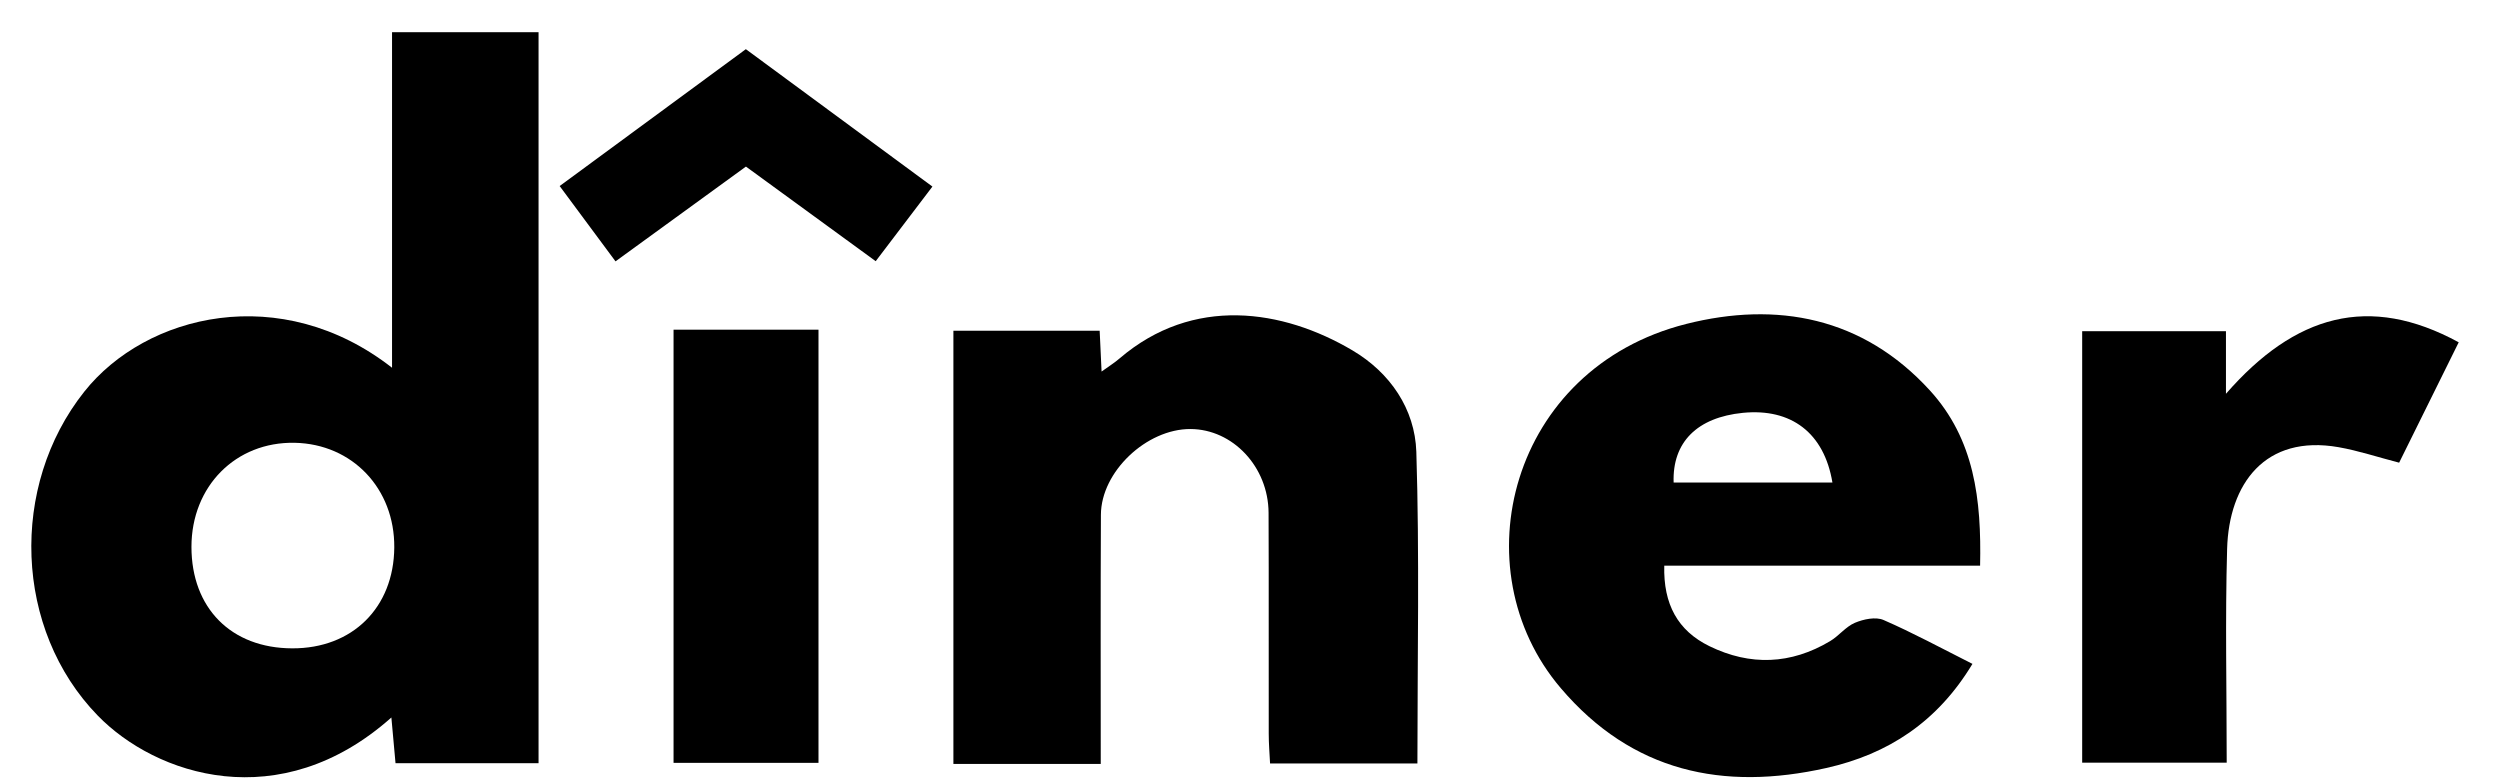 <?xml version="1.0" encoding="UTF-8"?>
<svg id="Calque_1" data-name="Calque 1" xmlns="http://www.w3.org/2000/svg" viewBox="0 0 301.5 94.5">
  <defs>
    <style>
      .cls-1 {
        stroke-width: 0px;
      }
    </style>
  </defs>
  <path class="cls-1" d="m47.28,44.36V3.88h17.67v88.16h-17.25c-.16-1.78-.33-3.56-.5-5.51-13.46,11.98-28.42,6.97-35.42-.24-10.08-10.37-10.66-27.66-1.62-39.05,7.45-9.39,23.75-13.33,37.12-2.89Zm-12.04,33.83c7.26.03,12.25-4.91,12.31-12.16.06-7.11-5.06-12.49-12.01-12.63-7.11-.14-12.45,5.24-12.45,12.55,0,7.39,4.79,12.22,12.15,12.24Z"/>
  <path class="cls-1" d="m132.75,92.13h-17.77v-52.24h17.64c.07,1.59.14,3.05.23,4.92.89-.64,1.58-1.07,2.19-1.6,8.85-7.56,19.65-5.94,28.09-.94,4.52,2.68,7.51,7.05,7.68,12.22.39,12.46.13,24.94.13,37.58h-17.77c-.06-1.19-.16-2.39-.16-3.59-.02-8.88.02-17.76-.02-26.64-.03-5.55-4.32-10.08-9.42-10.1-5.3-.02-10.78,5.15-10.8,10.34-.05,9.87-.02,19.74-.02,30.02Z"/>
  <path class="cls-1" d="m237.88,80.06c-4.21,6.99-10.15,10.88-17.62,12.56-12.47,2.8-23.43.47-32.03-9.63-12.25-14.37-6.09-38.56,15.12-43.92,10.93-2.76,21.29-.84,29.37,7.99,5.41,5.91,6.25,13.18,6.08,21.16h-38.09c-.12,4.64,1.62,7.84,5.45,9.71,4.92,2.4,9.83,2.21,14.55-.61,1.06-.63,1.88-1.74,2.99-2.21,1.04-.44,2.51-.75,3.45-.34,3.52,1.53,6.91,3.37,10.72,5.29Zm-16.89-21.87c-1-5.99-4.97-8.98-10.81-8.4-5.49.55-8.51,3.53-8.34,8.4h19.15Z"/>
  <path class="cls-1" d="m289.34,55.8c-2.59-.67-4.92-1.45-7.31-1.87-8.85-1.55-13.22,4.4-13.44,12.27-.24,8.49-.05,16.99-.05,25.78h-17.43v-52.04h17.34v7.55c8.31-9.53,17.25-12.1,28.07-6.21-2.56,5.18-4.96,10.02-7.19,14.53Z"/>
  <path class="cls-1" d="m81.23,39.76h17.48v52.24h-17.48v-52.24Z"/>
  <path class="cls-1" d="m67.49,22.44c7.65-5.62,14.95-10.99,22.46-16.51,7.49,5.52,14.97,11.02,22.5,16.57-2.4,3.16-4.58,6.02-6.84,9-5.31-3.87-10.41-7.59-15.65-11.41-5.21,3.79-10.39,7.55-15.73,11.43-2.33-3.14-4.49-6.05-6.74-9.09Z"/>
</svg>